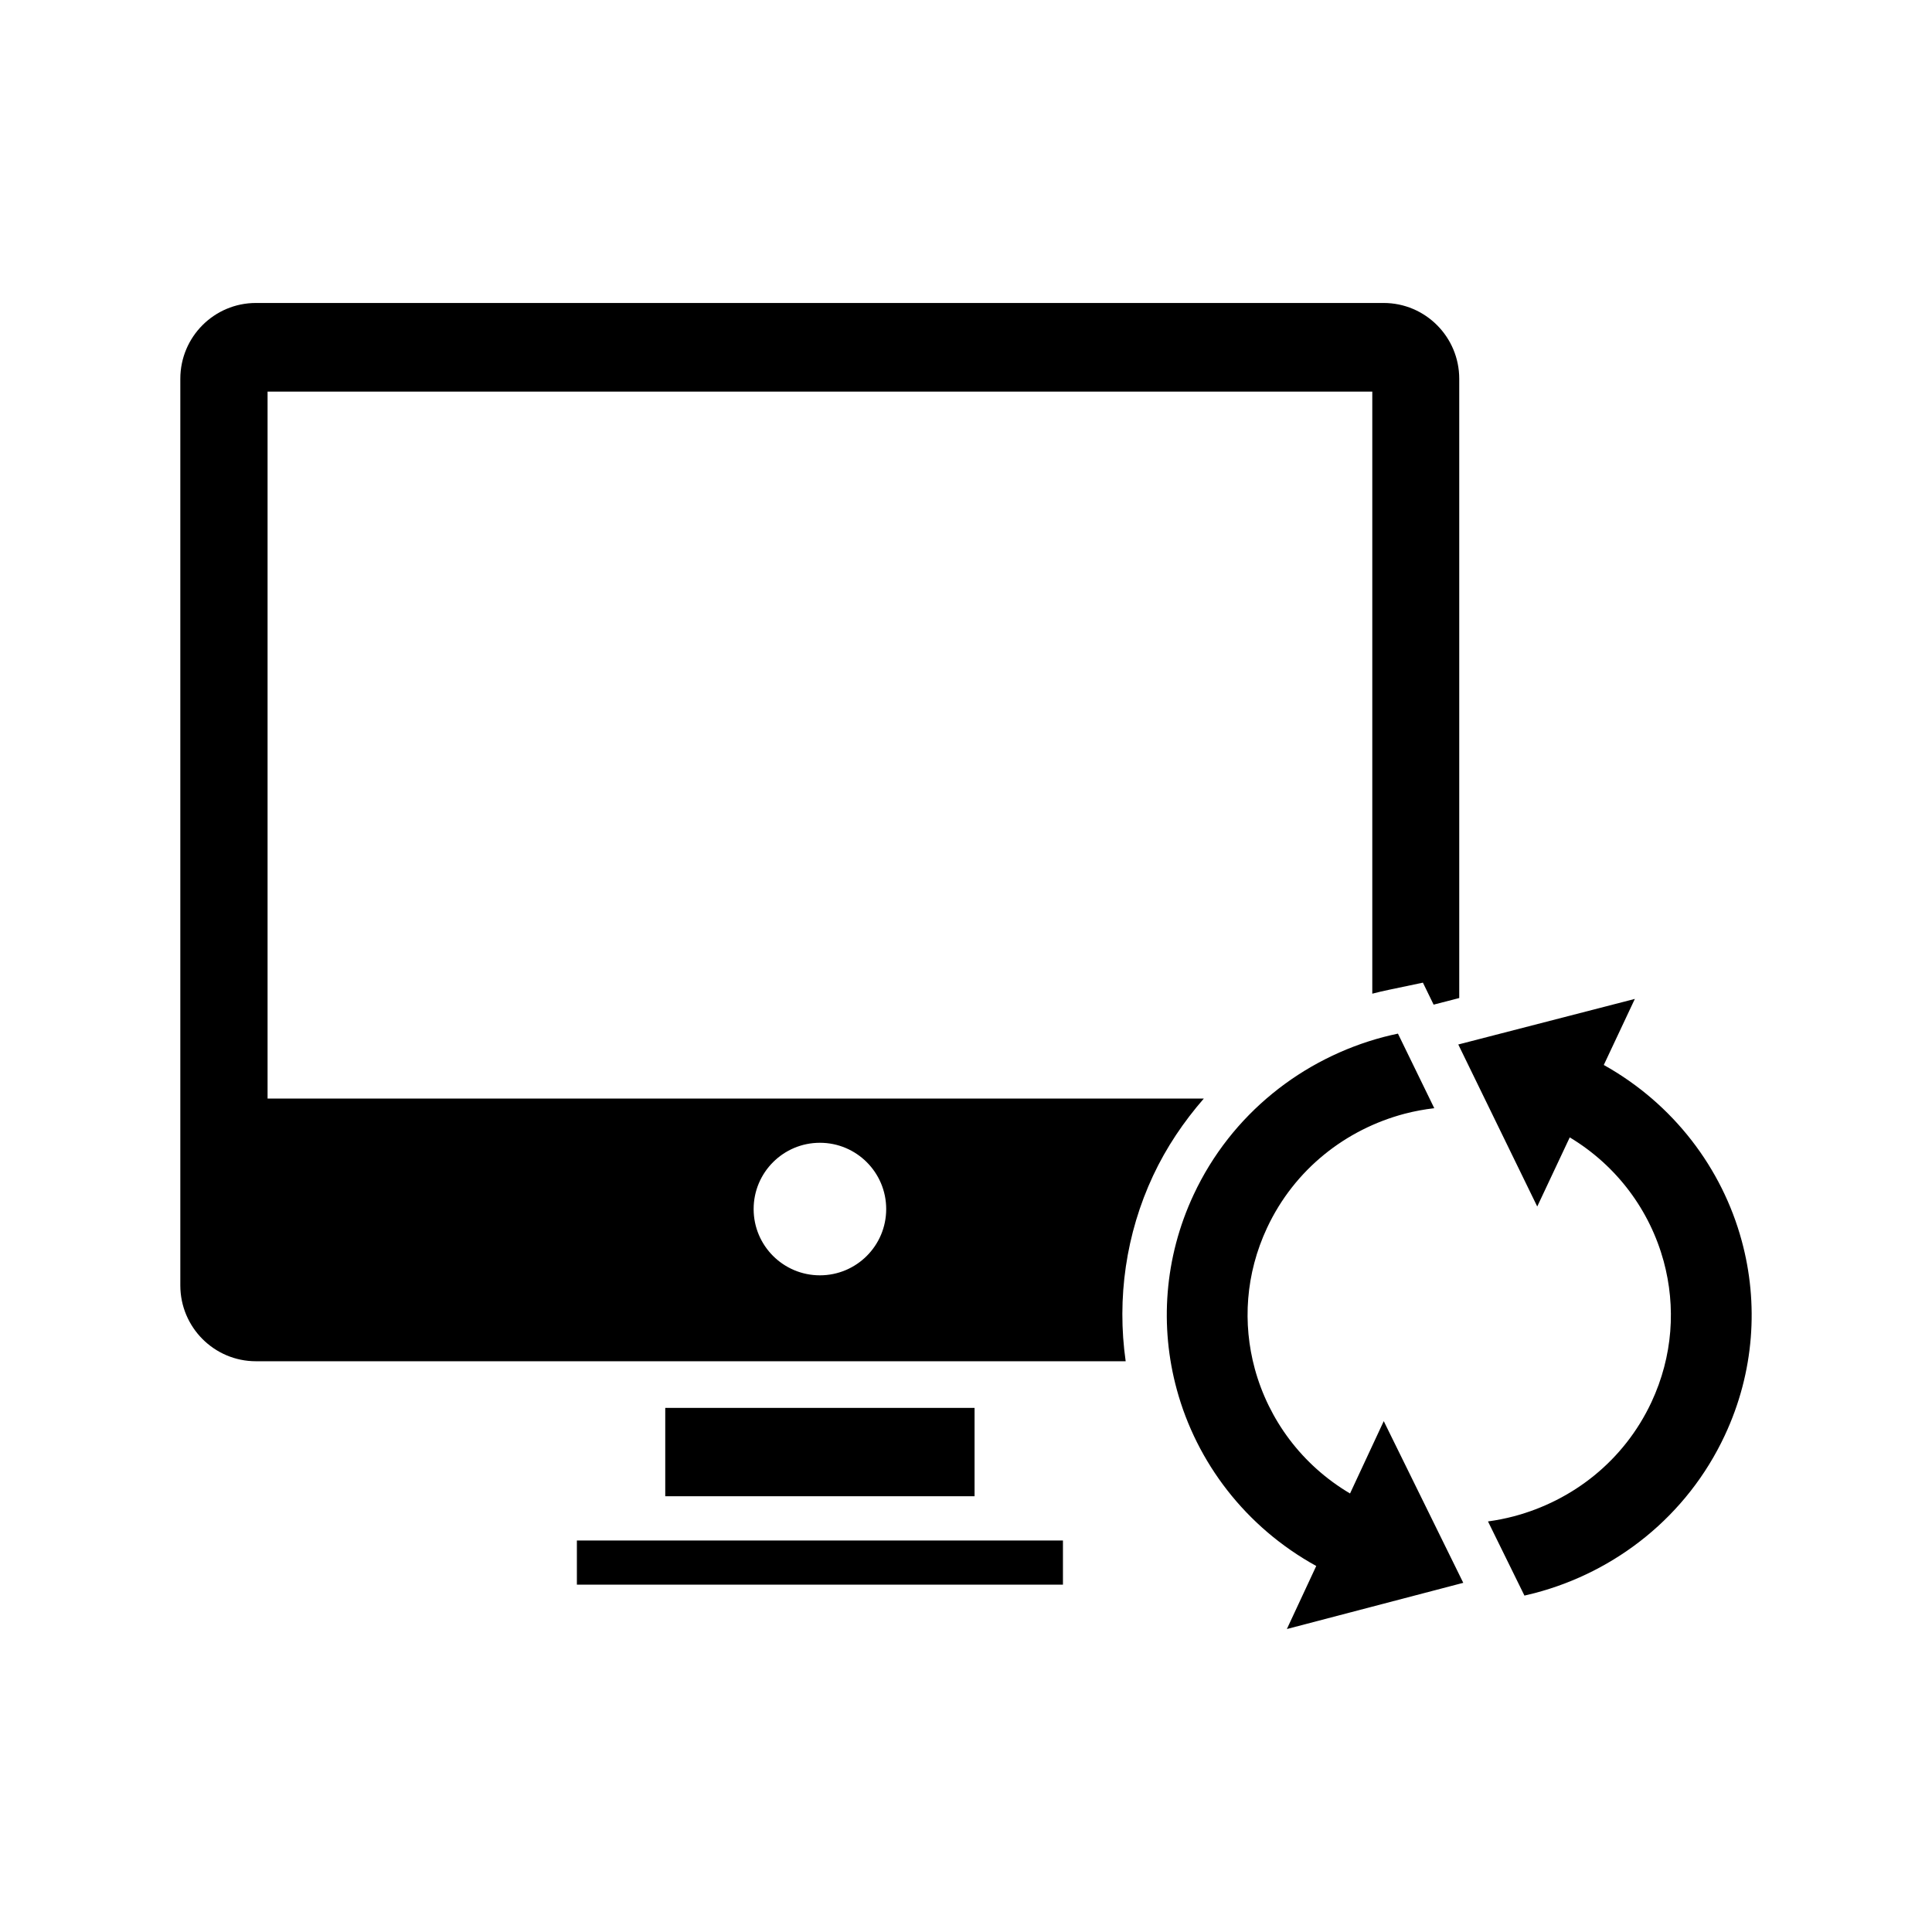 <?xml version="1.0" encoding="utf-8"?>
<!-- Generator: Adobe Illustrator 17.0.0, SVG Export Plug-In . SVG Version: 6.00 Build 0)  -->
<!DOCTYPE svg PUBLIC "-//W3C//DTD SVG 1.1//EN" "http://www.w3.org/Graphics/SVG/1.1/DTD/svg11.dtd">
<svg version="1.1" id="Layer_1" xmlns="http://www.w3.org/2000/svg" xmlns:xlink="http://www.w3.org/1999/xlink" x="0px" y="0px"
	 width="150px" height="150px" viewBox="0 0 150 150" enable-background="new 0 0 150 150" xml:space="preserve">
<path d="M44.789,119.602h37.738v3.429H44.789V119.602z M75.665,116.168v-6.86H51.65v6.86H75.665z M87.397,105.687H19.871
	c-3.243,0-5.871-2.64-5.871-5.891V29.411c0-3.251,2.627-5.888,5.871-5.888h87.553c3.242,0,5.871,2.637,5.871,5.888v48.076
	l-1.989,0.513l-0.831-1.707l-2.652,0.557c-0.422,0.088-0.843,0.187-1.279,0.299c0,0,0,0,0,0V30.403H20.774v54.888h72.691
	c-1.56,1.794-2.908,3.785-3.938,5.985C87.416,95.786,86.702,100.799,87.397,105.687z M68.804,93.87c0-2.84-2.304-5.145-5.146-5.145
	c-2.842,0-5.146,2.304-5.146,5.145c0,2.843,2.304,5.146,5.146,5.146C66.5,99.016,68.804,96.713,68.804,93.87z M119.159,123.686
	c-0.267,0.07-0.534,0.134-0.802,0.195l-2.83-5.758c0.679-0.092,1.349-0.224,2.008-0.398c4.564-1.209,8.549-4.308,10.681-8.858
	c1.673-3.581,1.908-7.416,0.951-10.946c-1.069-3.915-3.599-7.394-7.292-9.615l-2.524,5.367l-6.13-12.579l13.709-3.539l-2.412,5.129
	c5.435,3.038,9.184,8.035,10.706,13.64c1.325,4.855,0.993,10.205-1.314,15.124l0,0C130.976,117.722,125.441,122.037,119.159,123.686
	z M107.434,110.336l6.174,12.554l-13.696,3.587l2.281-4.895c-5.496-3.026-9.289-8.051-10.825-13.693l-0.004-0.016
	c-1.324-4.857-0.99-10.206,1.312-15.123c2.935-6.273,8.472-10.586,14.753-12.241c0.367-0.096,0.735-0.179,1.107-0.259l2.821,5.79
	c-0.778,0.09-1.548,0.233-2.304,0.431c-4.564,1.209-8.549,4.308-10.679,8.859c-1.673,3.577-1.909,7.416-0.951,10.945
	c1.079,3.951,3.645,7.461,7.394,9.678L107.434,110.336z"/>
</svg>
